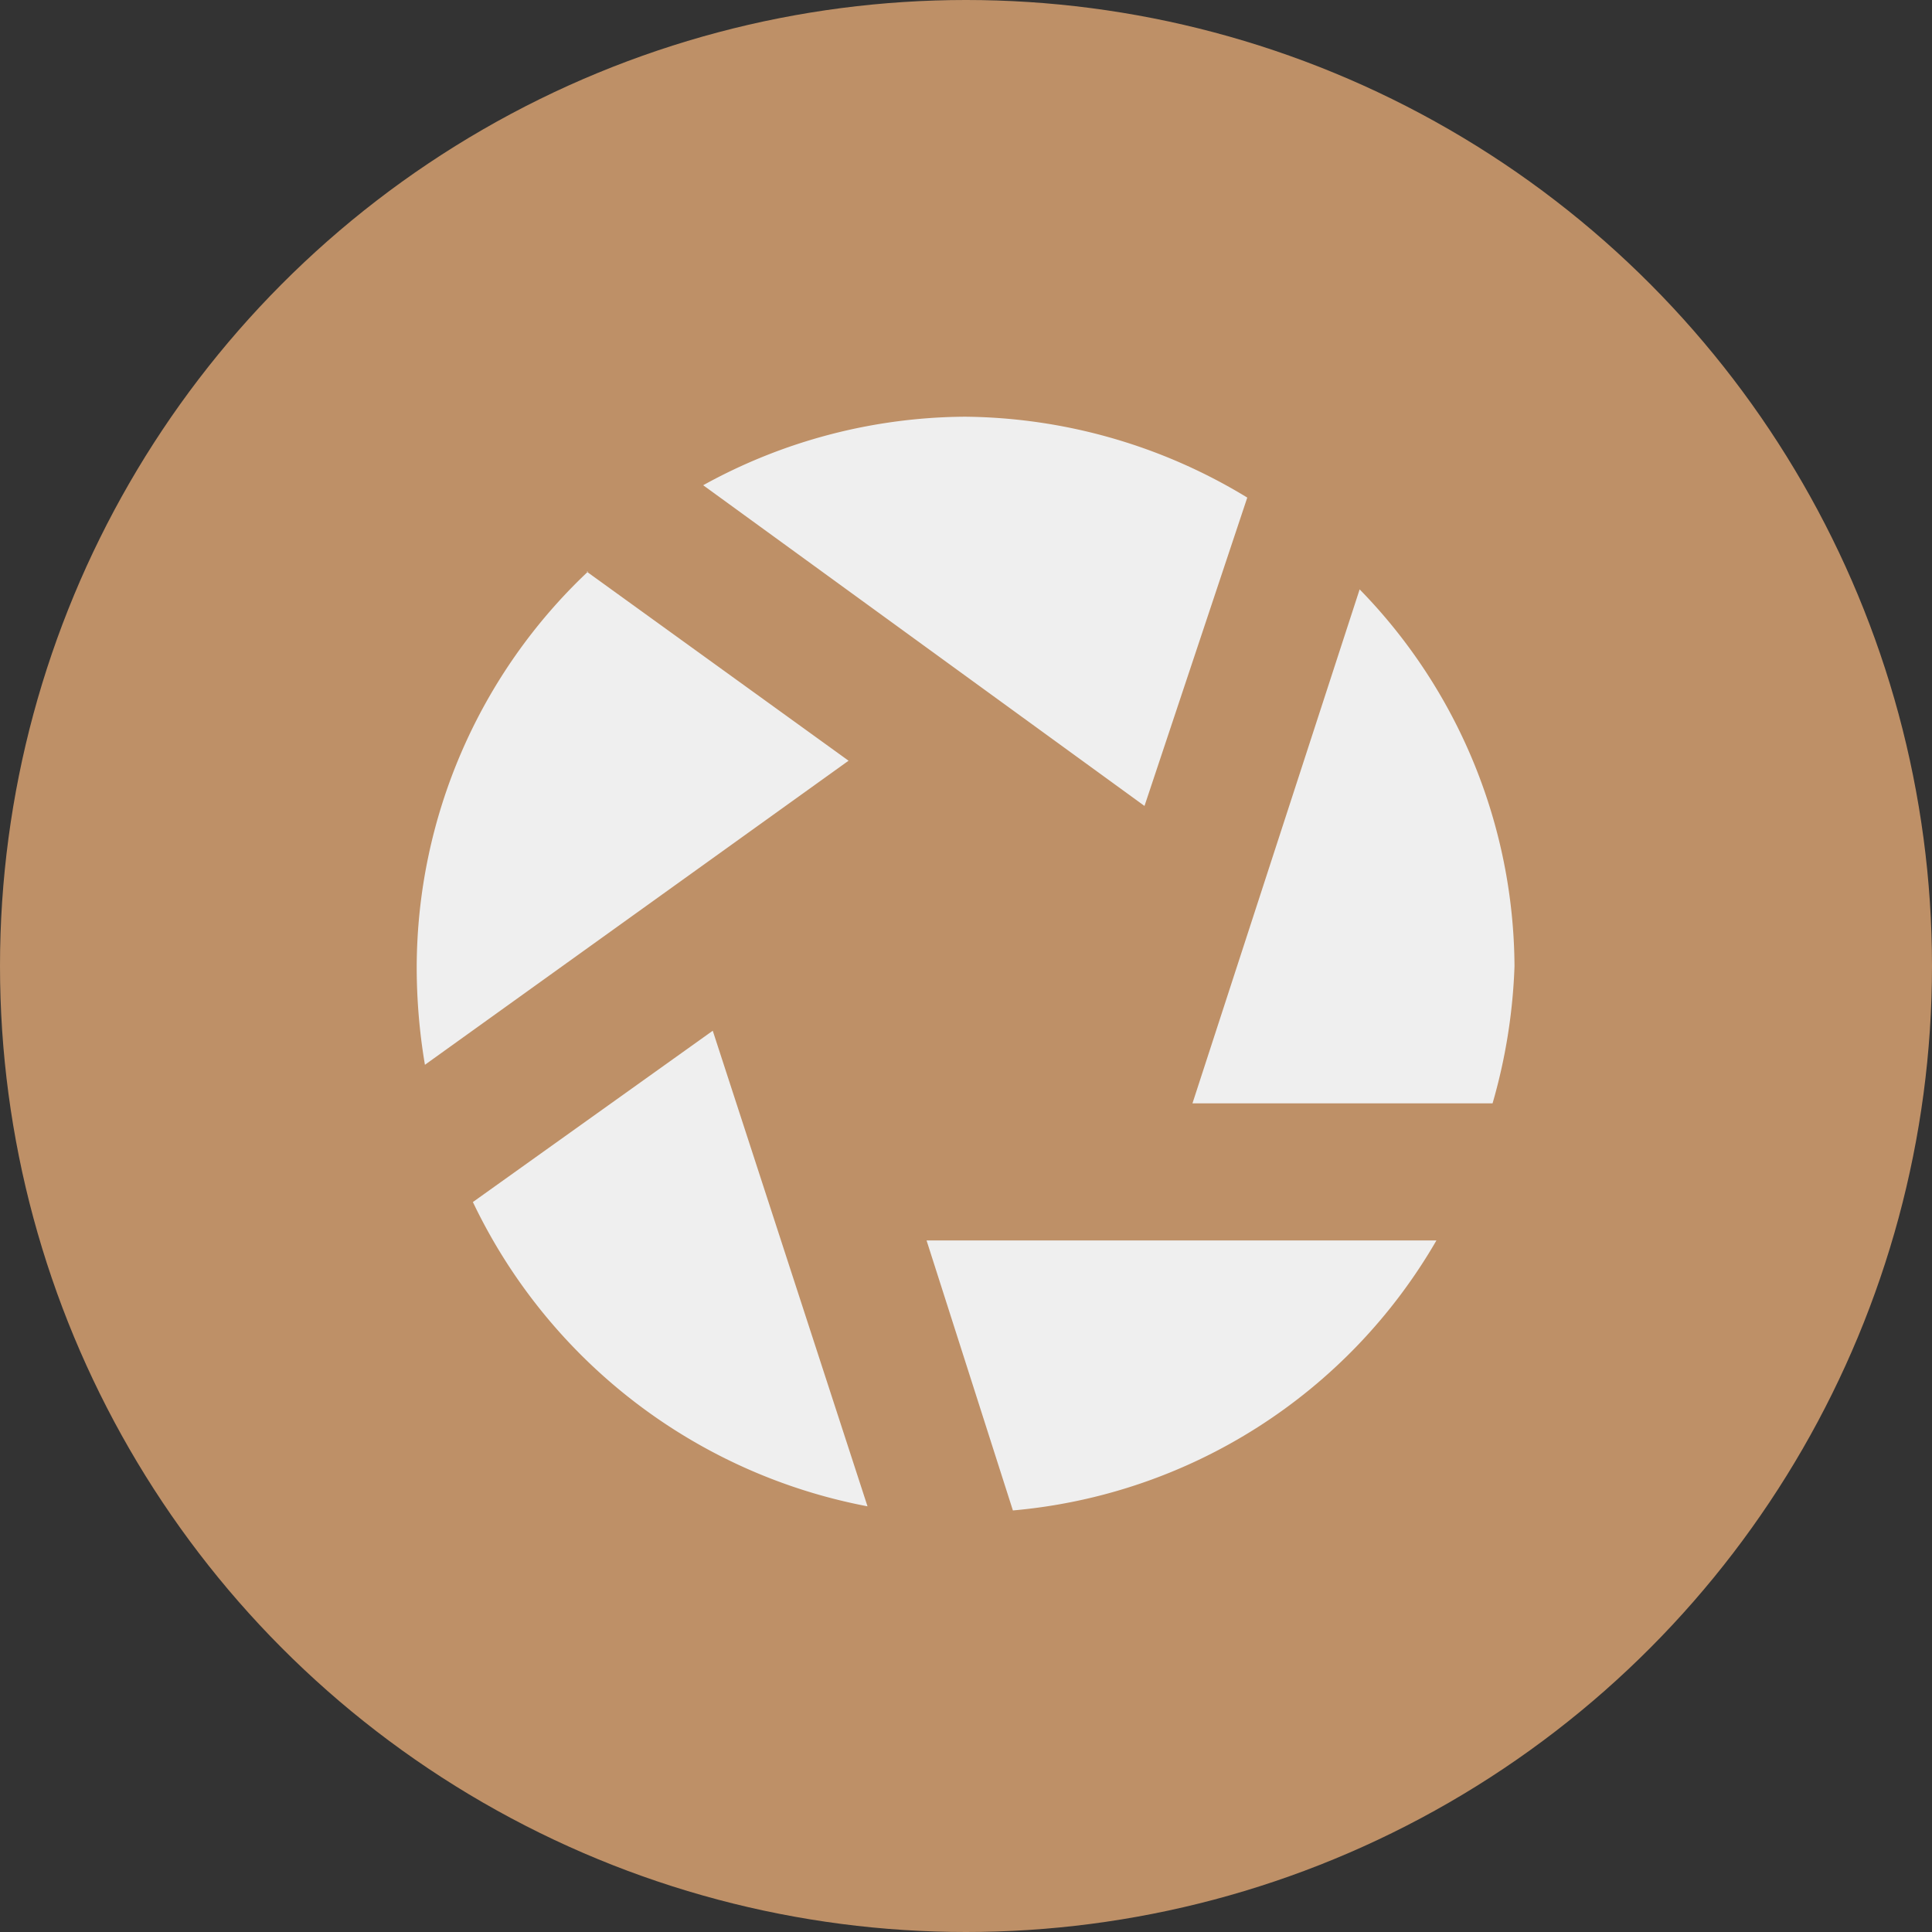 <svg xmlns="http://www.w3.org/2000/svg" width="51" height="51" viewBox="0 0 51 51"><rect x="0" y="0" width="51" height="51" fill="#333333" stroke="none"/><defs><style>.a{fill:#be9067;}.b{fill:#efefef;}</style></defs><g transform="translate(-162 -2625)"><circle class="a" cx="25.5" cy="25.5" r="25.5" transform="translate(162 2625)"/><path class="b" d="M14.472,0a14.455,14.455,0,0,0-6.91,1.809l11.65,8.466,2.713-8.14A14.554,14.554,0,0,0,14.472,0ZM4.522,4.088A14.4,14.4,0,0,0,0,14.508a15.5,15.5,0,0,0,.217,2.6L11.4,9.081,4.486,4.088Zm20.369.47L20.478,18.126H28.4a14.826,14.826,0,0,0,.579-3.618A14.342,14.342,0,0,0,24.892,4.559ZM7.815,16.209,1.483,20.731A14.551,14.551,0,0,0,11.9,28.763L7.815,16.209Zm5.644,5.536,2.279,7.127a14.369,14.369,0,0,0,11.18-7.127Z" transform="translate(173 2636)"/></g></svg>